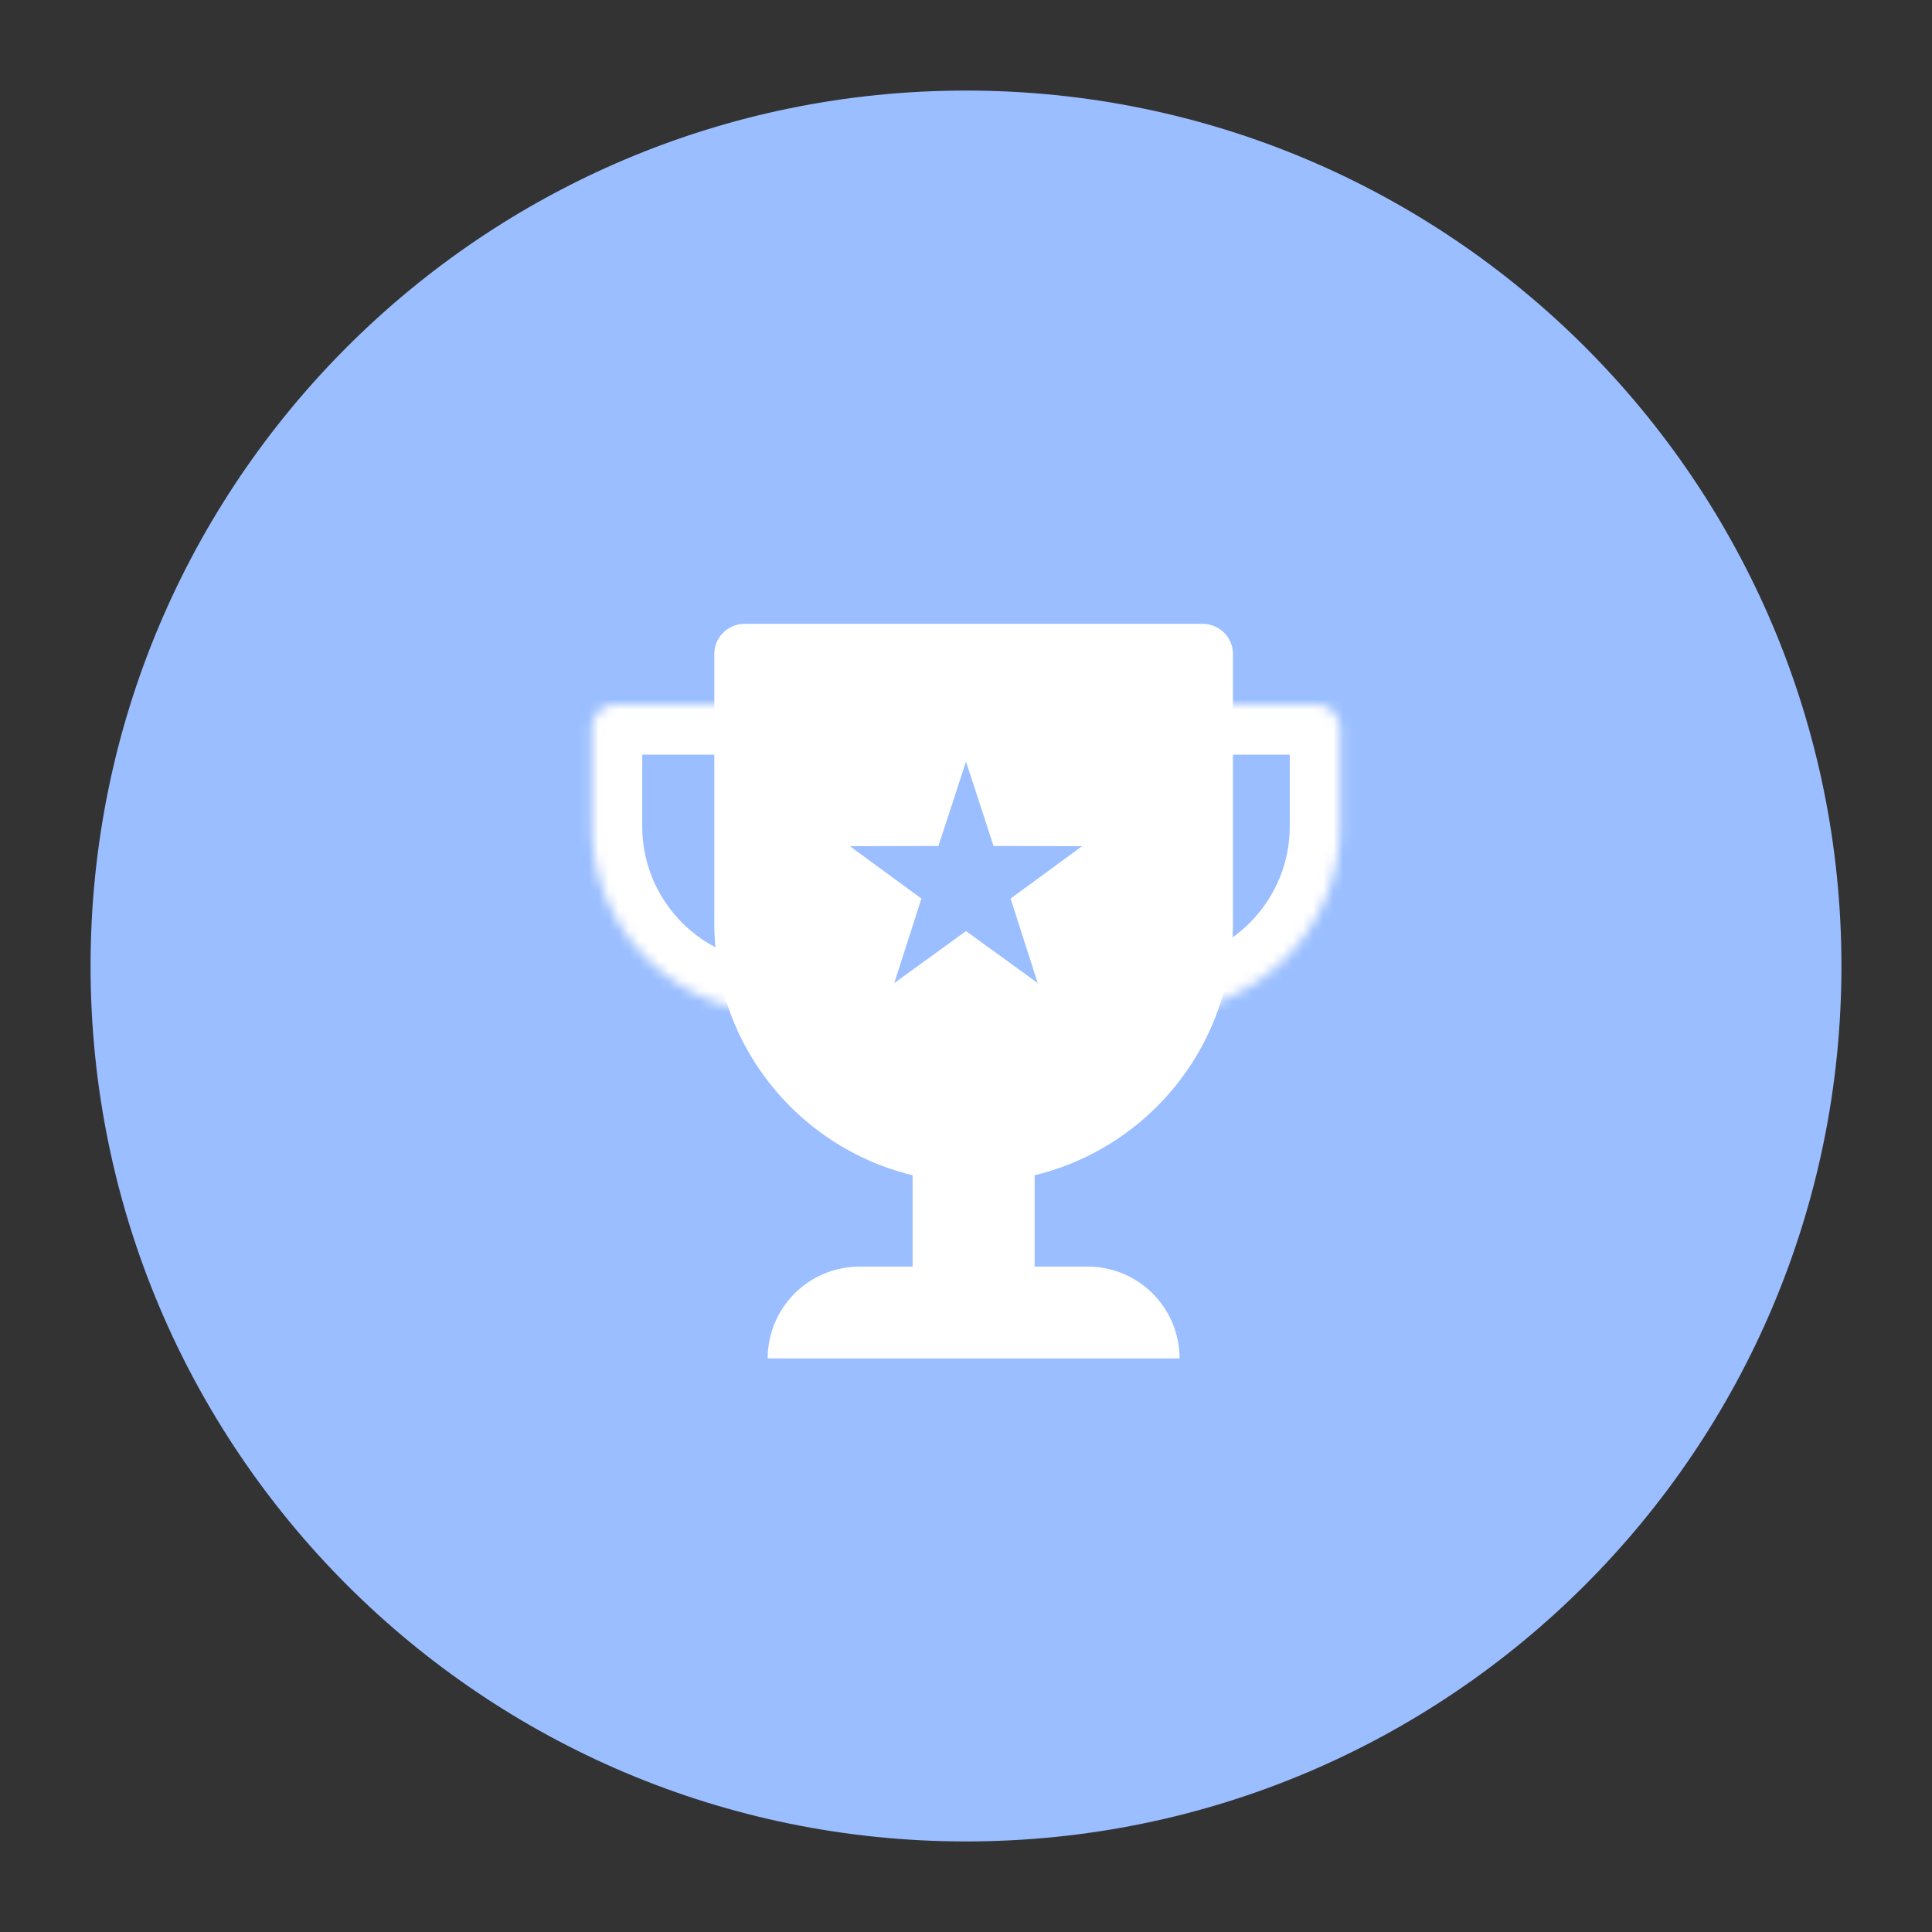 <svg xmlns="http://www.w3.org/2000/svg" width="192" height="192" fill="none"><rect width="100%" height="100%" fill="#333333" stroke="none"/><path fill="#9ABEFF" fill-rule="evenodd" d="M96 183c48.049 0 87-38.951 87-87S144.049 9 96 9 9 47.951 9 96s38.951 87 87 87Z" clip-rule="evenodd"/><mask id="a" fill="#fff"><path d="M58.826 72.421a2.423 2.423 0 0 1 2.423-2.423h32.327A2.423 2.423 0 0 1 96 72.42v9.686c0 10.266-8.322 18.587-18.587 18.587-10.266 0-18.587-8.321-18.587-18.587V72.42Z"/></mask><path stroke="#fff" stroke-width="10" d="M58.826 72.421a2.423 2.423 0 0 1 2.423-2.423h32.327A2.423 2.423 0 0 1 96 72.42v9.686c0 10.266-8.322 18.587-18.587 18.587-10.266 0-18.587-8.321-18.587-18.587V72.42Z" mask="url(#a)"/><mask id="b" fill="#fff"><path d="M96 72.421a2.423 2.423 0 0 1 2.423-2.423h32.328a2.423 2.423 0 0 1 2.423 2.423v9.686c0 10.266-8.321 18.587-18.587 18.587-10.265 0-18.587-8.321-18.587-18.587v-9.686Z"/></mask><path stroke="#fff" stroke-width="10" d="M96 72.421a2.423 2.423 0 0 1 2.423-2.423h32.328a2.423 2.423 0 0 1 2.423 2.423v9.686c0 10.266-8.321 18.587-18.587 18.587-10.265 0-18.587-8.321-18.587-18.587v-9.686Z" mask="url(#b)"/><path fill="#fff" fill-rule="evenodd" d="M70.988 65a3 3 0 0 1 3-3h45.54a3 3 0 0 1 3 3v26.74c0 14.233-11.537 25.77-25.77 25.77-14.233 0-25.77-11.537-25.77-25.77V65Z" clip-rule="evenodd"/><path fill="#9ABEFF" fill-rule="evenodd" d="m96 92.529-7.128 5.168 2.697-8.398-7.103-5.205 8.795-.022L96 75.687l2.739 8.385 8.795.022-7.103 5.205 2.697 8.398L96 92.53Z" clip-rule="evenodd"/><path fill="#fff" d="M90.694 116.75h12.127v10.646H90.694z"/><path fill="#fff" d="M76.293 135a9.125 9.125 0 0 1 9.125-9.125h22.68a9.125 9.125 0 0 1 9.125 9.125h-40.93Z"/></svg>
